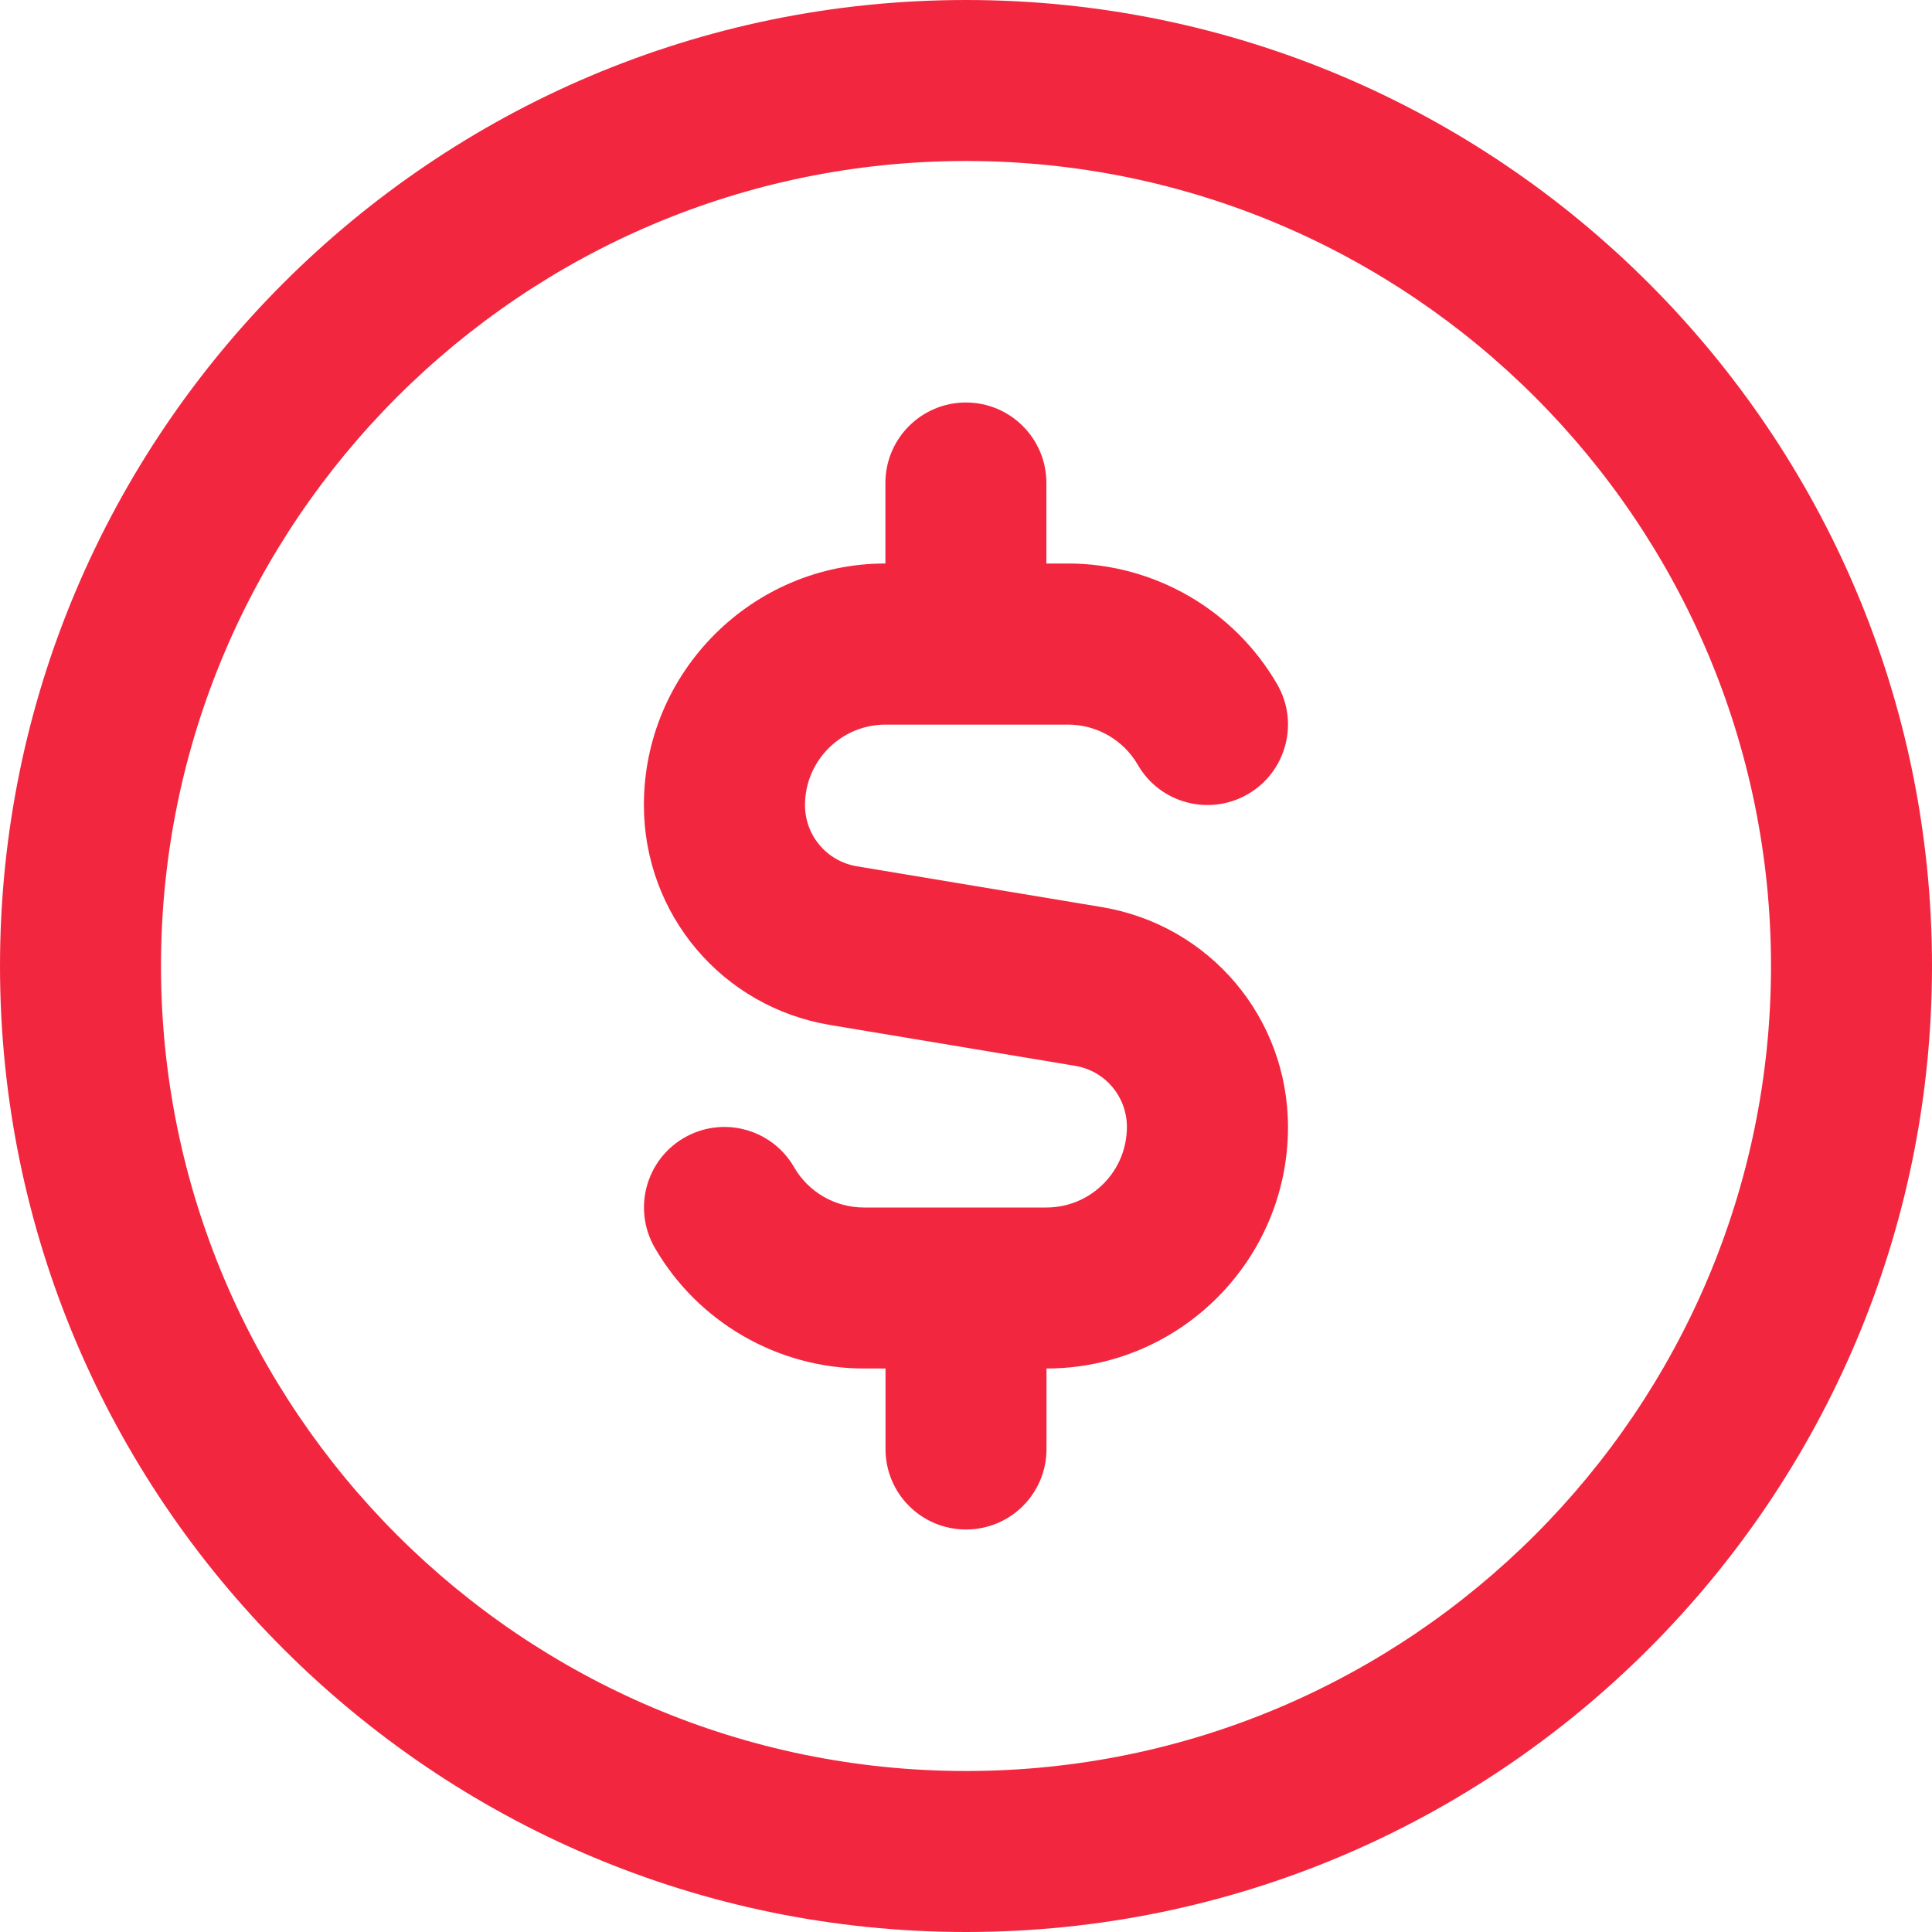 <svg width="18" height="18" viewBox="0 0 18 18" fill="none" xmlns="http://www.w3.org/2000/svg">
<g clip-path="url(#clip0_654_13619)">
<path d="M9 0C4.037 0 0 4.037 0 9C0 13.963 4.037 18 9 18C13.963 18 18 13.963 18 9C18 4.037 13.963 0 9 0ZM9 16.5C4.864 16.5 1.5 13.136 1.5 9C1.5 4.864 4.864 1.5 9 1.5C13.136 1.5 16.5 4.864 16.5 9C16.5 13.136 13.136 16.5 9 16.5ZM12 10.5C12 11.741 10.991 12.75 9.75 12.75V13.5C9.75 13.915 9.415 14.25 9 14.25C8.585 14.25 8.25 13.915 8.25 13.5V12.75H8.049C7.249 12.75 6.502 12.319 6.101 11.626C5.893 11.267 6.016 10.808 6.373 10.601C6.733 10.392 7.192 10.517 7.398 10.874C7.532 11.107 7.781 11.25 8.048 11.25H9.749C10.163 11.25 10.499 10.914 10.499 10.5C10.499 10.216 10.296 9.976 10.016 9.93L7.736 9.55C6.729 9.383 5.999 8.52 5.999 7.5C5.999 6.26 7.009 5.25 8.249 5.25V4.5C8.249 4.086 8.585 3.75 8.999 3.75C9.414 3.75 9.749 4.086 9.749 4.5V5.25H9.95C10.751 5.25 11.498 5.681 11.899 6.375C12.107 6.734 11.983 7.192 11.626 7.399C11.266 7.607 10.807 7.484 10.601 7.126C10.467 6.894 10.218 6.751 9.951 6.751H8.25C7.836 6.751 7.5 7.088 7.5 7.501C7.5 7.784 7.703 8.024 7.983 8.071L10.264 8.451C11.27 8.618 12 9.481 12 10.501V10.5Z" fill="#F2273F"/>
</g>
<defs>
<clipPath id="clip0_654_13619">
<rect width="18" height="18" fill="white"/>
</clipPath>
</defs>
</svg>
